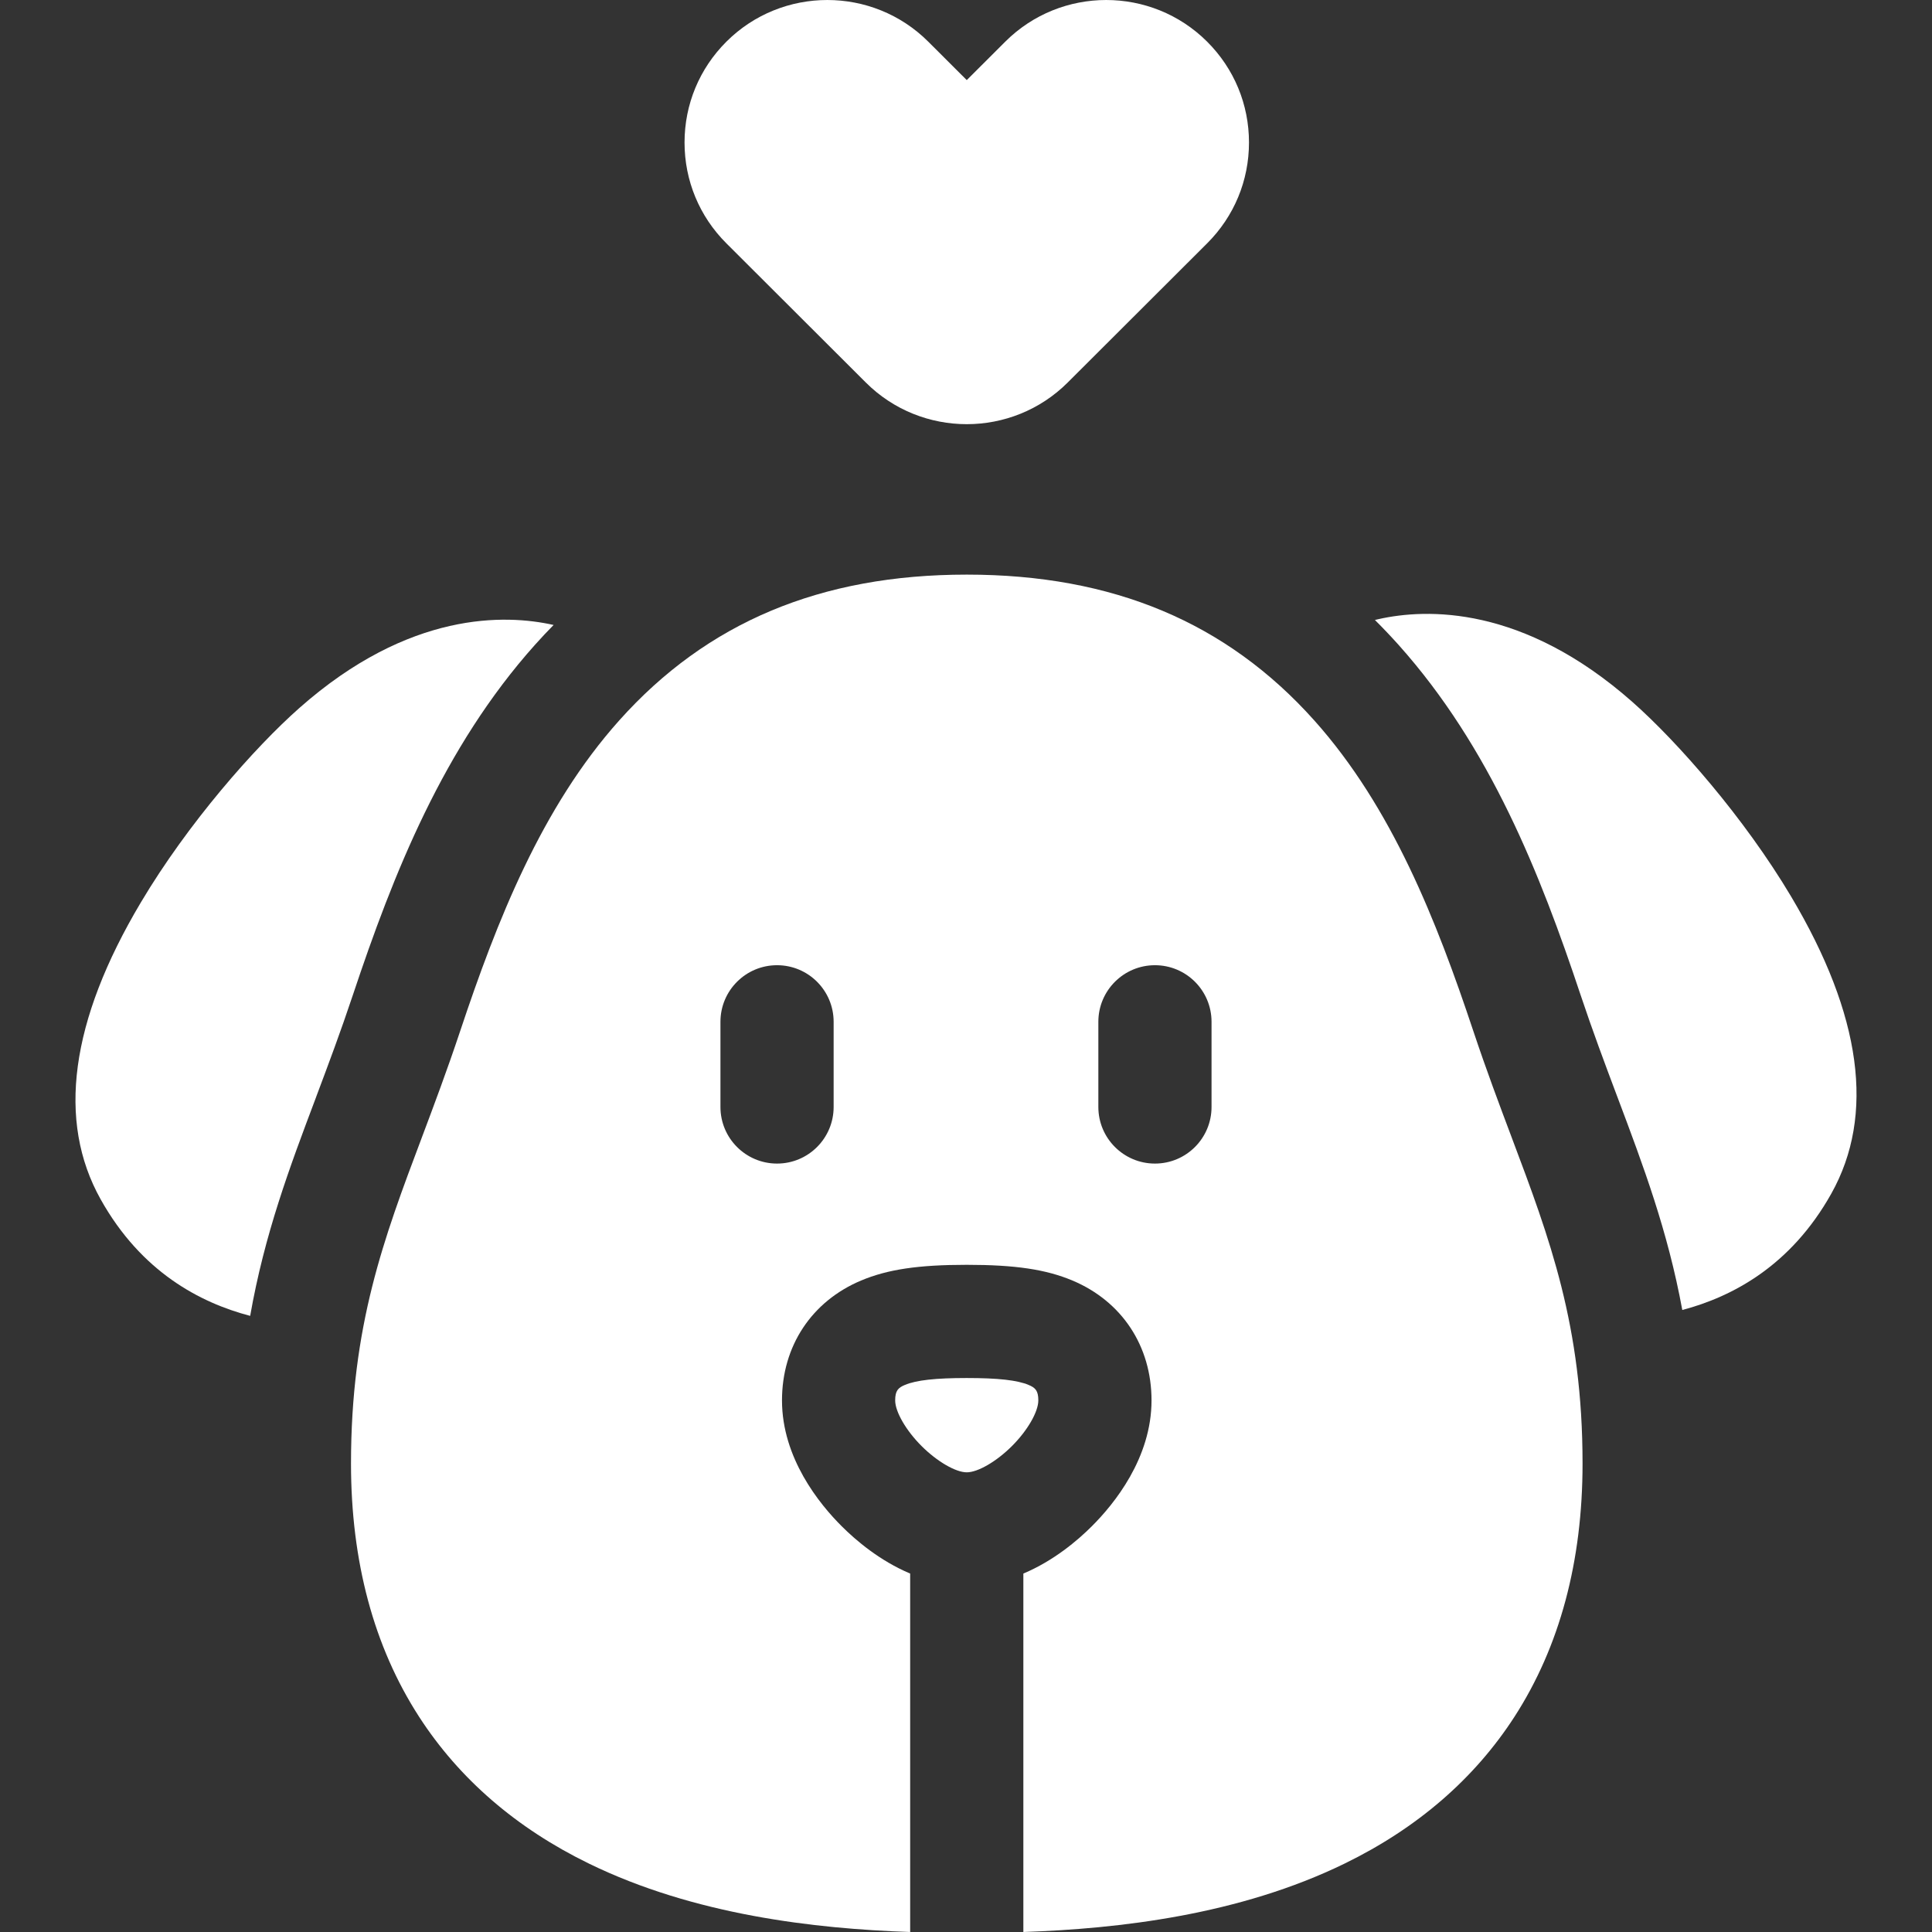 <?xml version="1.0"?>
<svg xmlns="http://www.w3.org/2000/svg" id="Capa_1" enable-background="new 0 0 512 512" height="512px" viewBox="0 0 512 512" width="512px" class=""><rect x="0" y="0" width="512" height="512" fill="#333333" stroke="none"/><g><path d="m272.587 367.02c-3-1.26-8.049-1.83-16.388-1.83-8.329 0-13.378.57-16.388 1.83-1.78.74-2.58 1.52-2.58 4.1 0 3.02 2.88 7.99 6.999 12.1 4.109 4.1 9.029 6.96 11.969 6.96 2.95 0 7.869-2.86 11.979-6.96 4.12-4.11 6.989-9.08 6.989-12.1-.001-2.58-.791-3.36-2.58-4.1z" data-original="#000000" class="active-path" data-old_color="#000000" fill="#FFFFFF"/><path d="m390.433 273.2c-9.699-29.11-21.527-59.23-42.145-82.29-23.247-25.99-53.364-38.63-92.089-38.63-38.715 0-68.842 12.64-92.089 38.63-20.608 23.05-32.436 53.17-42.145 82.29-3.51 10.53-6.919 19.58-10.209 28.34-10.059 26.71-18.738 49.78-18.738 86.32 0 25.97 6.059 48.54 18.018 67.06 10.619 16.45 25.767 29.55 45.015 38.94 27.917 13.62 59.793 17.28 85.15 18.14v-94.99c-8.049-3.39-14.378-8.78-18.148-12.55-5.909-5.89-15.818-18.05-15.818-33.34 0-14.38 7.839-26.25 20.968-31.77 7.039-2.95 15.148-4.16 27.997-4.16 12.848 0 20.967 1.21 28.007 4.16 13.128 5.52 20.958 17.39 20.958 31.77 0 15.29-9.899 27.45-15.808 33.34-3.77 3.77-10.109 9.16-18.158 12.55v94.99c25.367-.86 57.243-4.52 85.15-18.14 19.258-9.39 34.406-22.49 45.025-38.94 11.949-18.52 18.018-41.08 18.018-67.06 0-36.54-8.689-59.61-18.758-86.37-3.292-8.76-6.702-17.81-10.201-28.29zm-169.51 20.16c0 8.28-6.709 15-14.998 15-8.279 0-14.998-6.72-14.998-15v-22.57c0-8.29 6.719-15 14.998-15 8.289 0 14.998 6.71 14.998 15zm100.148 0c0 8.28-6.709 15-14.998 15-8.279 0-14.998-6.72-14.998-15v-22.57c0-8.29 6.719-15 14.998-15 8.289 0 14.998 6.71 14.998 15z" data-original="#000000" class="active-path" data-old_color="#000000" fill="#FFFFFF"/><path d="m229.451 101.369c7.375 7.361 17.063 11.042 26.751 11.042s19.376-3.681 26.751-11.042l36.952-36.882c7.151-7.137 11.089-16.627 11.089-26.722s-3.938-19.585-11.089-26.722c-14.75-14.723-38.751-14.723-53.502 0l-10.201 10.182-10.201-10.182c-14.75-14.723-38.752-14.723-53.502 0-7.151 7.137-11.089 16.627-11.089 26.722s3.938 19.585 11.089 26.722z" data-original="#000000" class="active-path" data-old_color="#000000" fill="#FFFFFF"/><path d="m141.752 170.91c1.62-1.81 3.28-3.58 4.959-5.29-.02 0-.04-.01-.06-.01-12.639-2.83-38.186-3.75-67.302 22-11.929 10.54-29.547 30.56-42.015 51.53-18.718 31.44-22.297 57.93-10.639 78.73 10.739 19.17 26.257 27.35 39.605 30.85 3.81-21.7 10.469-39.4 17.388-57.75l.22-.61c3.12-8.31 6.349-16.9 9.599-26.65 10.729-32.17 23.998-65.68 48.245-92.8z" data-original="#000000" class="active-path" data-old_color="#000000" fill="#FFFFFF"/><path d="m474.673 237.6c-12.479-20.96-30.096-40.99-42.015-51.53-29.116-25.74-54.663-24.83-67.312-22-.33.07-.66.15-.98.23 2.14 2.12 4.229 4.33 6.279 6.61 24.267 27.14 37.536 60.65 48.244 92.81 3.23 9.66 6.449 18.24 9.569 26.54l.26.68.01.03c6.739 17.92 13.248 35.21 17.098 56.19 13.318-3.52 28.777-11.72 39.485-30.83 11.649-20.8 8.069-47.28-10.638-78.73z" data-original="#000000" class="active-path" data-old_color="#000000" fill="#FFFFFF"/></g> </svg>
